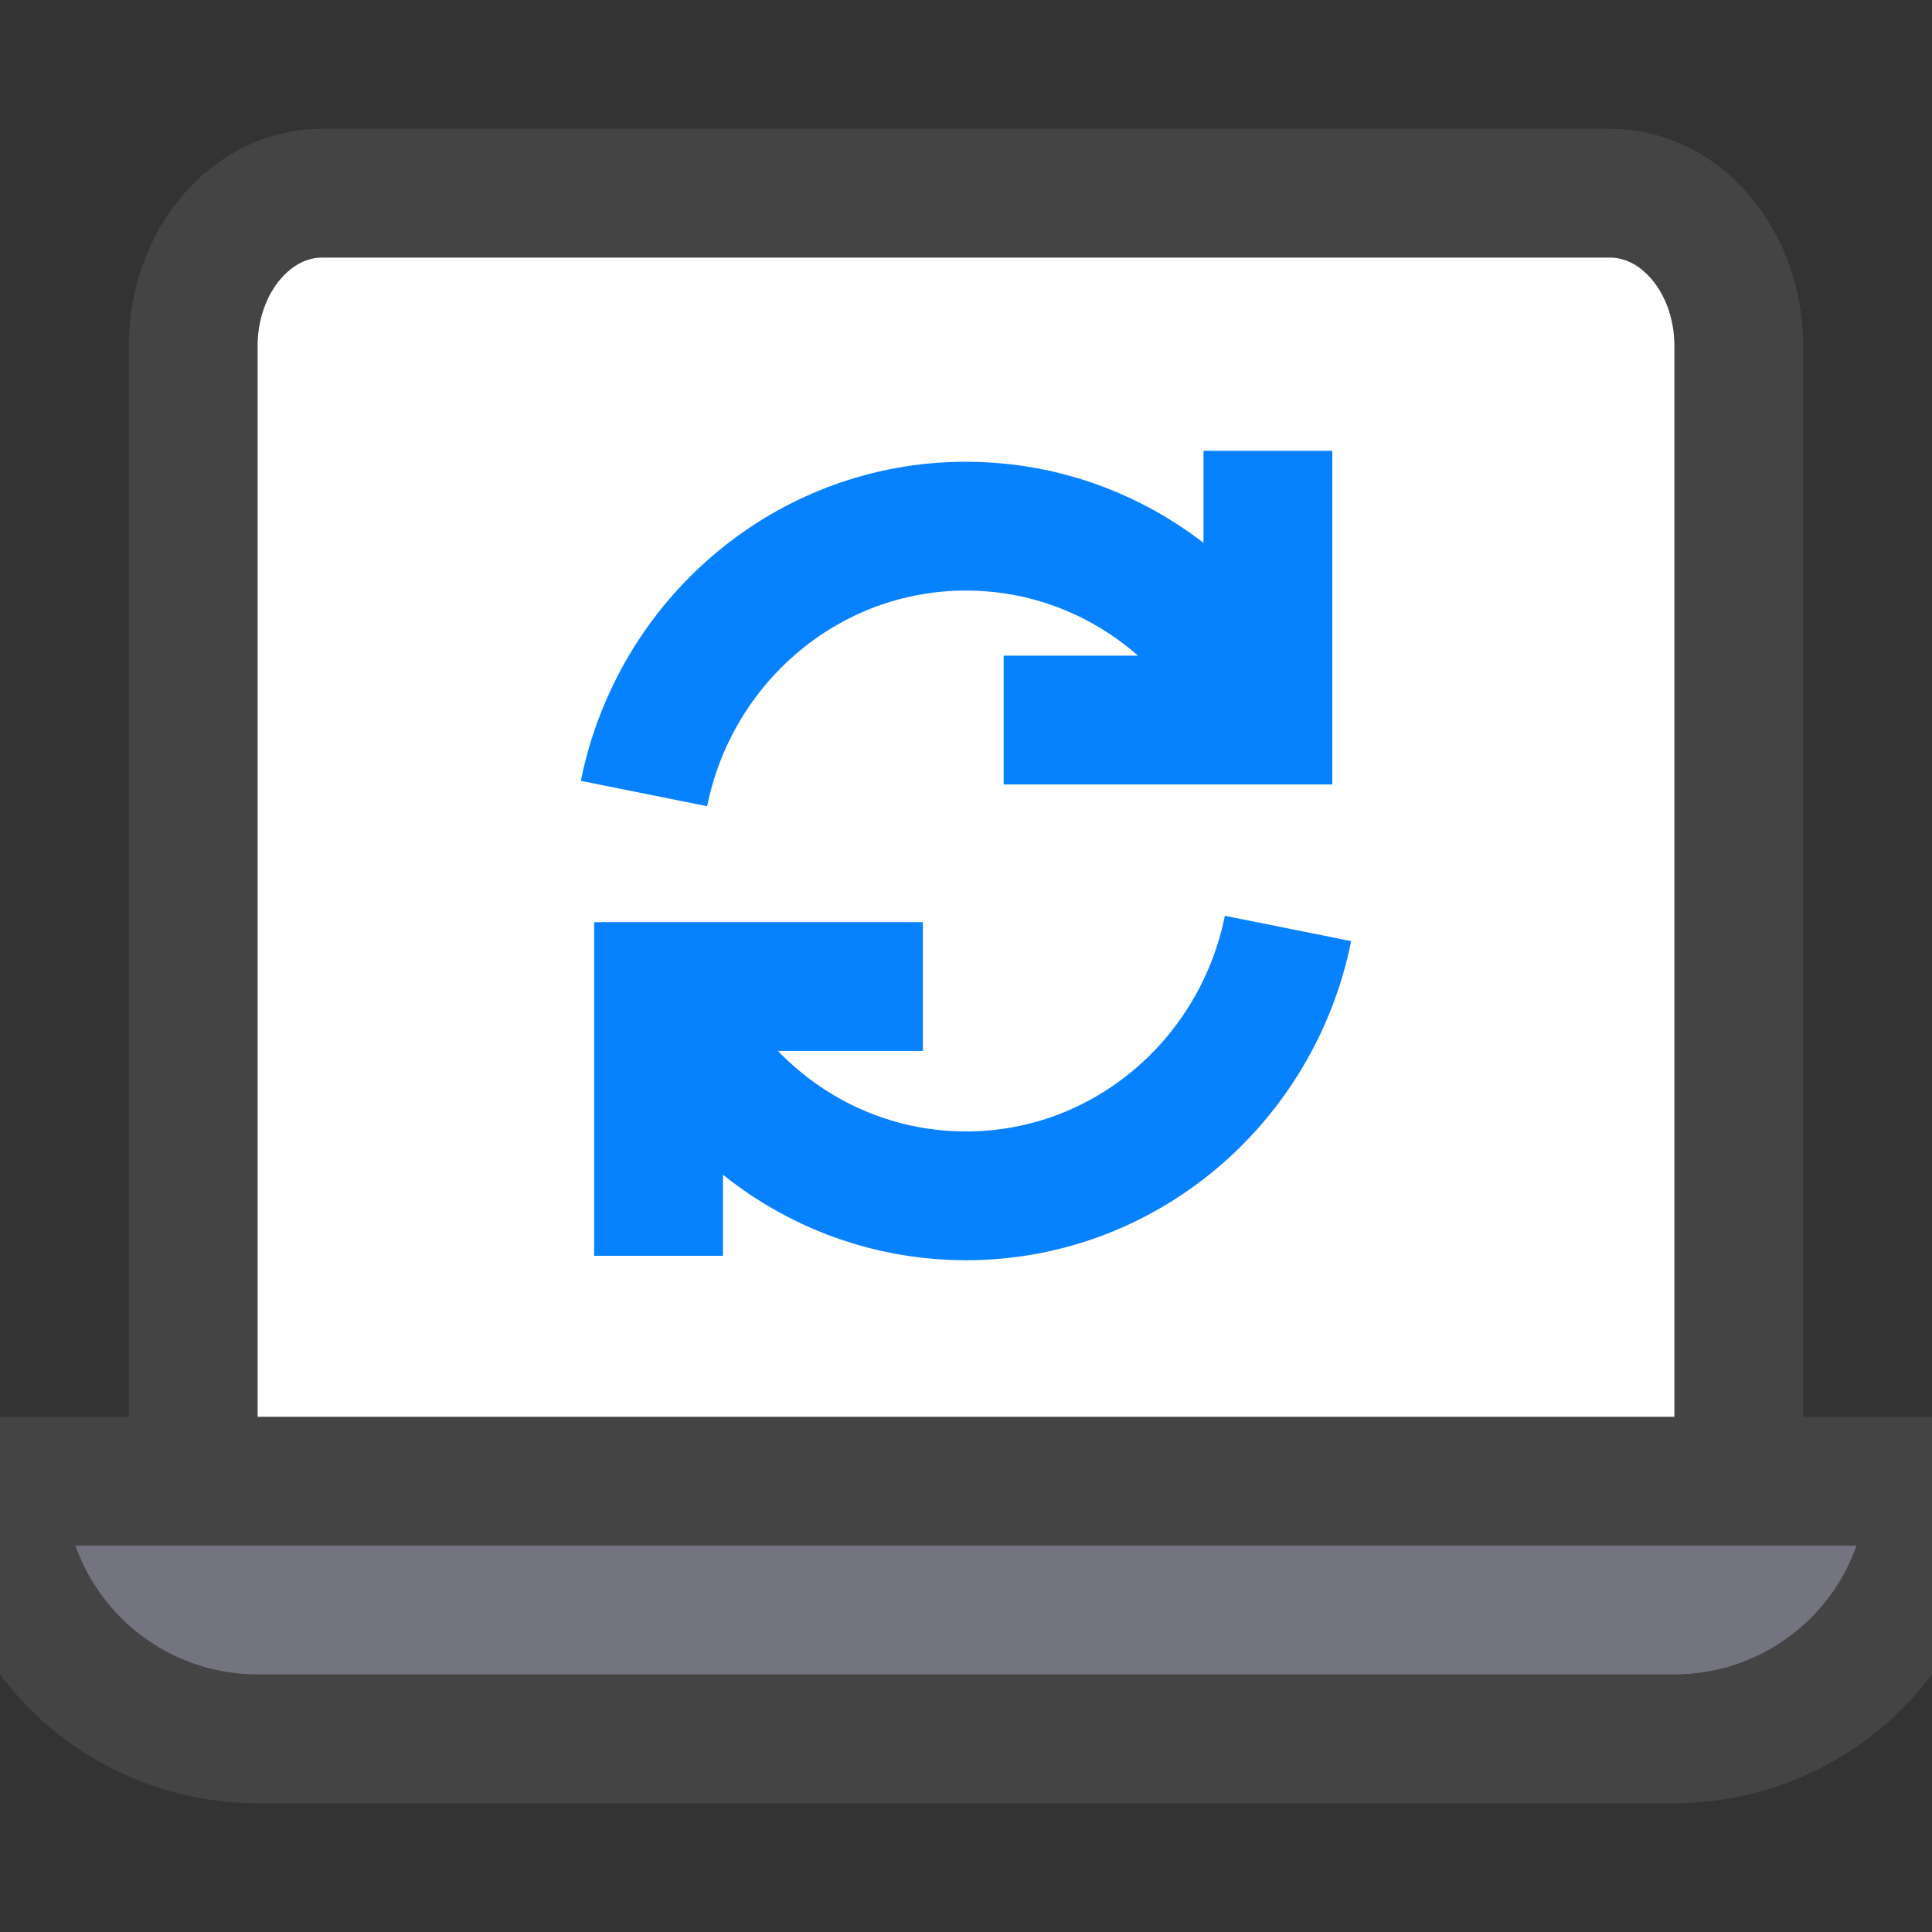 <svg xmlns="http://www.w3.org/2000/svg" width="30" height="30" viewBox="0 0 30 30">
    <rect x="0" y="0" width="30" height="30" fill="#333333" stroke="none"/>
    <g fill="none" fill-rule="evenodd" stroke-width="2">
        <g fill-rule="nonzero" stroke="#444" stroke-linecap="square">
            <path fill="#747480" d="M26 27H4a4 4 0 0 1-4-4h30a4 4 0 0 1-4 4z"/>
            <path fill="#FFF" d="M3 22V5.375C3 4.063 3.895 3 5 3h20c1.105 0 2 1.063 2 2.375V22"/>
        </g>
        <path stroke="#0681FF" d="M14.33 15.319h-4.104V19.5m5.359-8.319h4.103V7m-9.283 8.634c.826 1.737 2.573 2.935 4.595 2.935 2.467 0 4.524-1.783 5-4.152m-.409-3.32C18.764 9.364 17.02 8.17 15 8.17c-2.467 0-4.524 1.782-5 4.152"/>
    </g>
</svg>
